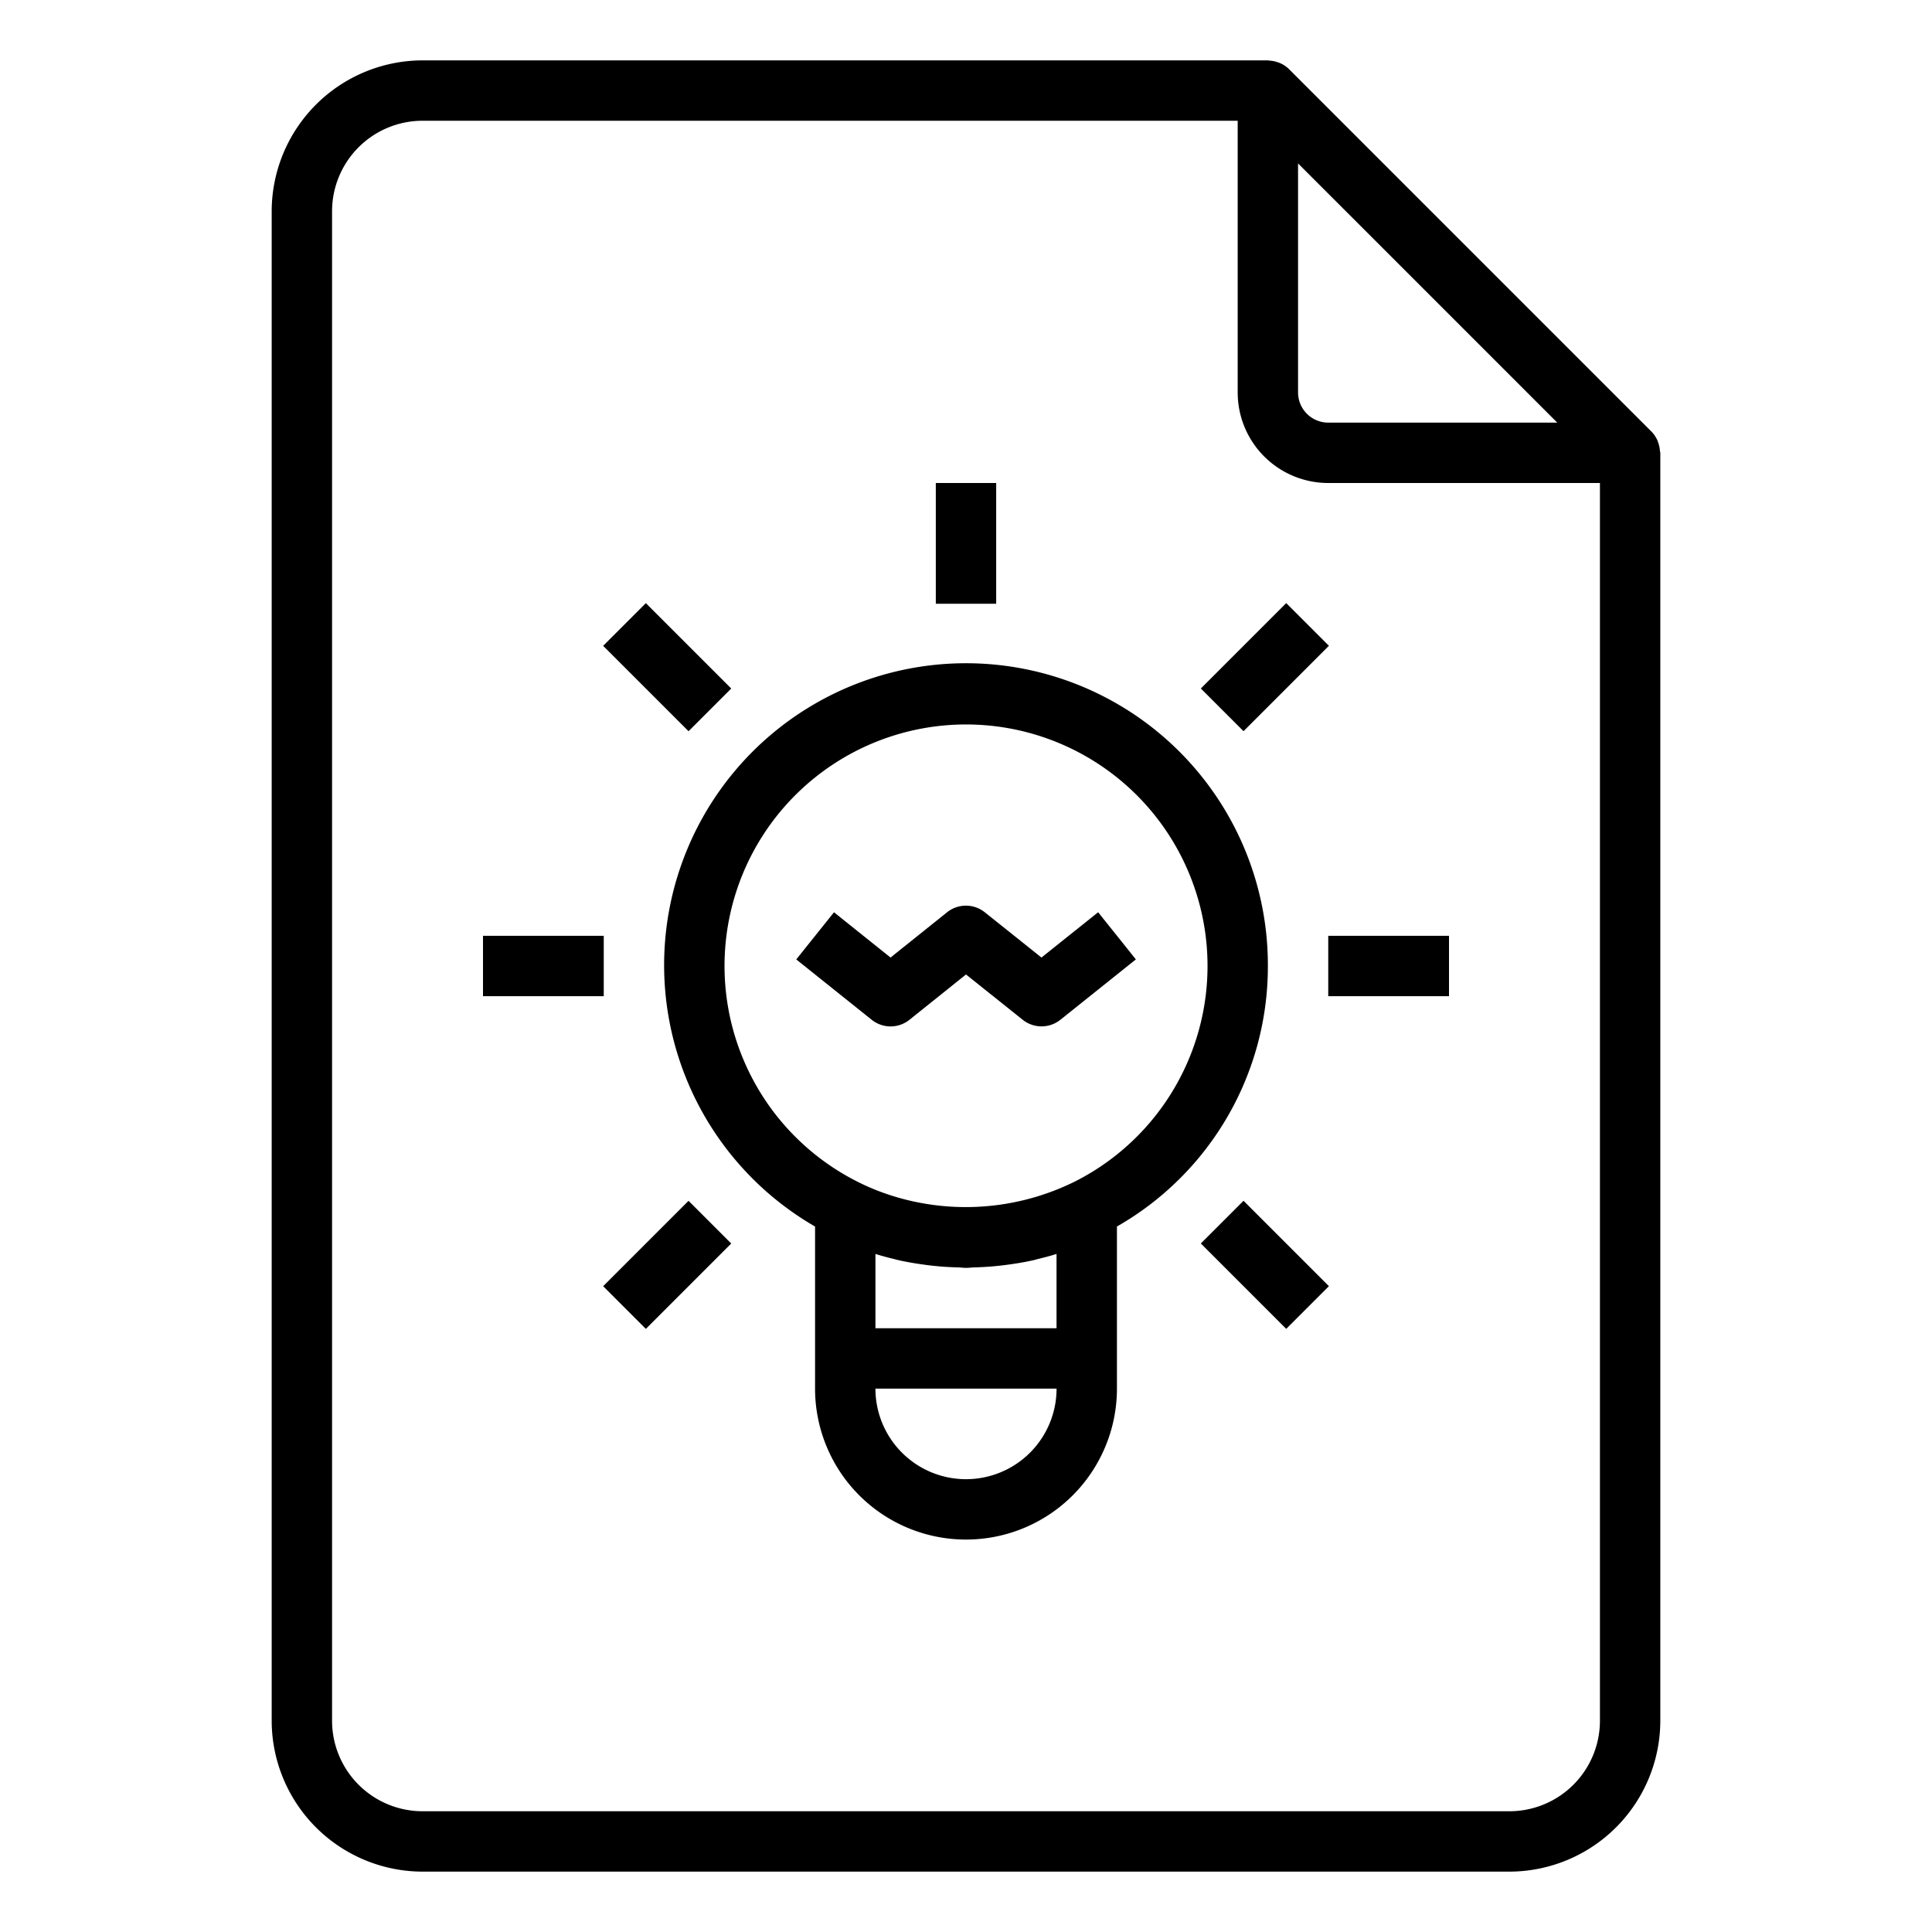 <svg xmlns="http://www.w3.org/2000/svg" viewBox="0 0 64 64" x="0px" y="0px"><g><path d="M54.987,14.937a.945.945,0,0,0-.051-.257c-.011-.032-.019-.063-.033-.094a1,1,0,0,0-.2-.293l-12-12a.97.97,0,0,0-.294-.2c-.03-.014-.06-.022-.091-.033a.975.975,0,0,0-.262-.052C42.039,2.011,42.021,2,42,2H14A5.006,5.006,0,0,0,9,7V57a5.006,5.006,0,0,0,5,5H50a5.006,5.006,0,0,0,5-5V15C55,14.978,54.989,14.959,54.987,14.937ZM51.586,14H44a1,1,0,0,1-1-1V5.414ZM50,60H14a3,3,0,0,1-3-3V7a3,3,0,0,1,3-3H41v9a3,3,0,0,0,3,3h9V57A3,3,0,0,1,50,60Z"></path><path d="M42,32a10,10,0,1,0-15,8.631V46a5,5,0,0,0,10,0V40.63A9.918,9.918,0,0,0,42,32ZM29.732,41.737c.308.071.62.122.934.164.129.018.259.031.389.044.221.021.442.032.664.039.094,0,.187.016.281.016s.187-.014.281-.016c.222-.007.443-.018.664-.039.131-.013.26-.026.389-.044.314-.041.626-.092.934-.163.034-.008.067-.02.1-.028.212-.051.423-.106.631-.171V44H29V41.539c.208.065.42.12.633.172C29.666,41.719,29.7,41.73,29.732,41.737ZM32,49a3,3,0,0,1-3-3h6A3,3,0,0,1,32,49Zm3.553-9.834a8.138,8.138,0,0,1-5.381.614,7.961,7.961,0,0,1-.883-.257,7.51,7.51,0,0,1-.842-.357h0a8,8,0,1,1,7.108,0Z"></path><path d="M34.5,31.72l-1.878-1.5a1,1,0,0,0-1.249,0l-1.873,1.5-1.873-1.5-1.25,1.562,2.5,2a1,1,0,0,0,1.25,0L32,32.281l1.878,1.5a1,1,0,0,0,1.249,0l2.5-2-1.25-1.562Z"></path><rect x="31" y="16" width="2" height="4"></rect><rect x="21.101" y="20.101" width="2" height="4" transform="translate(-9.154 22.101) rotate(-45)"></rect><rect x="16" y="31" width="4" height="2"></rect><rect x="20.101" y="40.9" width="4" height="2" transform="translate(-23.154 27.9) rotate(-45)"></rect><rect x="40.9" y="39.9" width="2" height="4" transform="translate(-17.355 41.899) rotate(-45)"></rect><rect x="44" y="31" width="4" height="2"></rect><rect x="39.9" y="21.101" width="4" height="2" transform="translate(-3.355 36.1) rotate(-45)"></rect></g></svg>